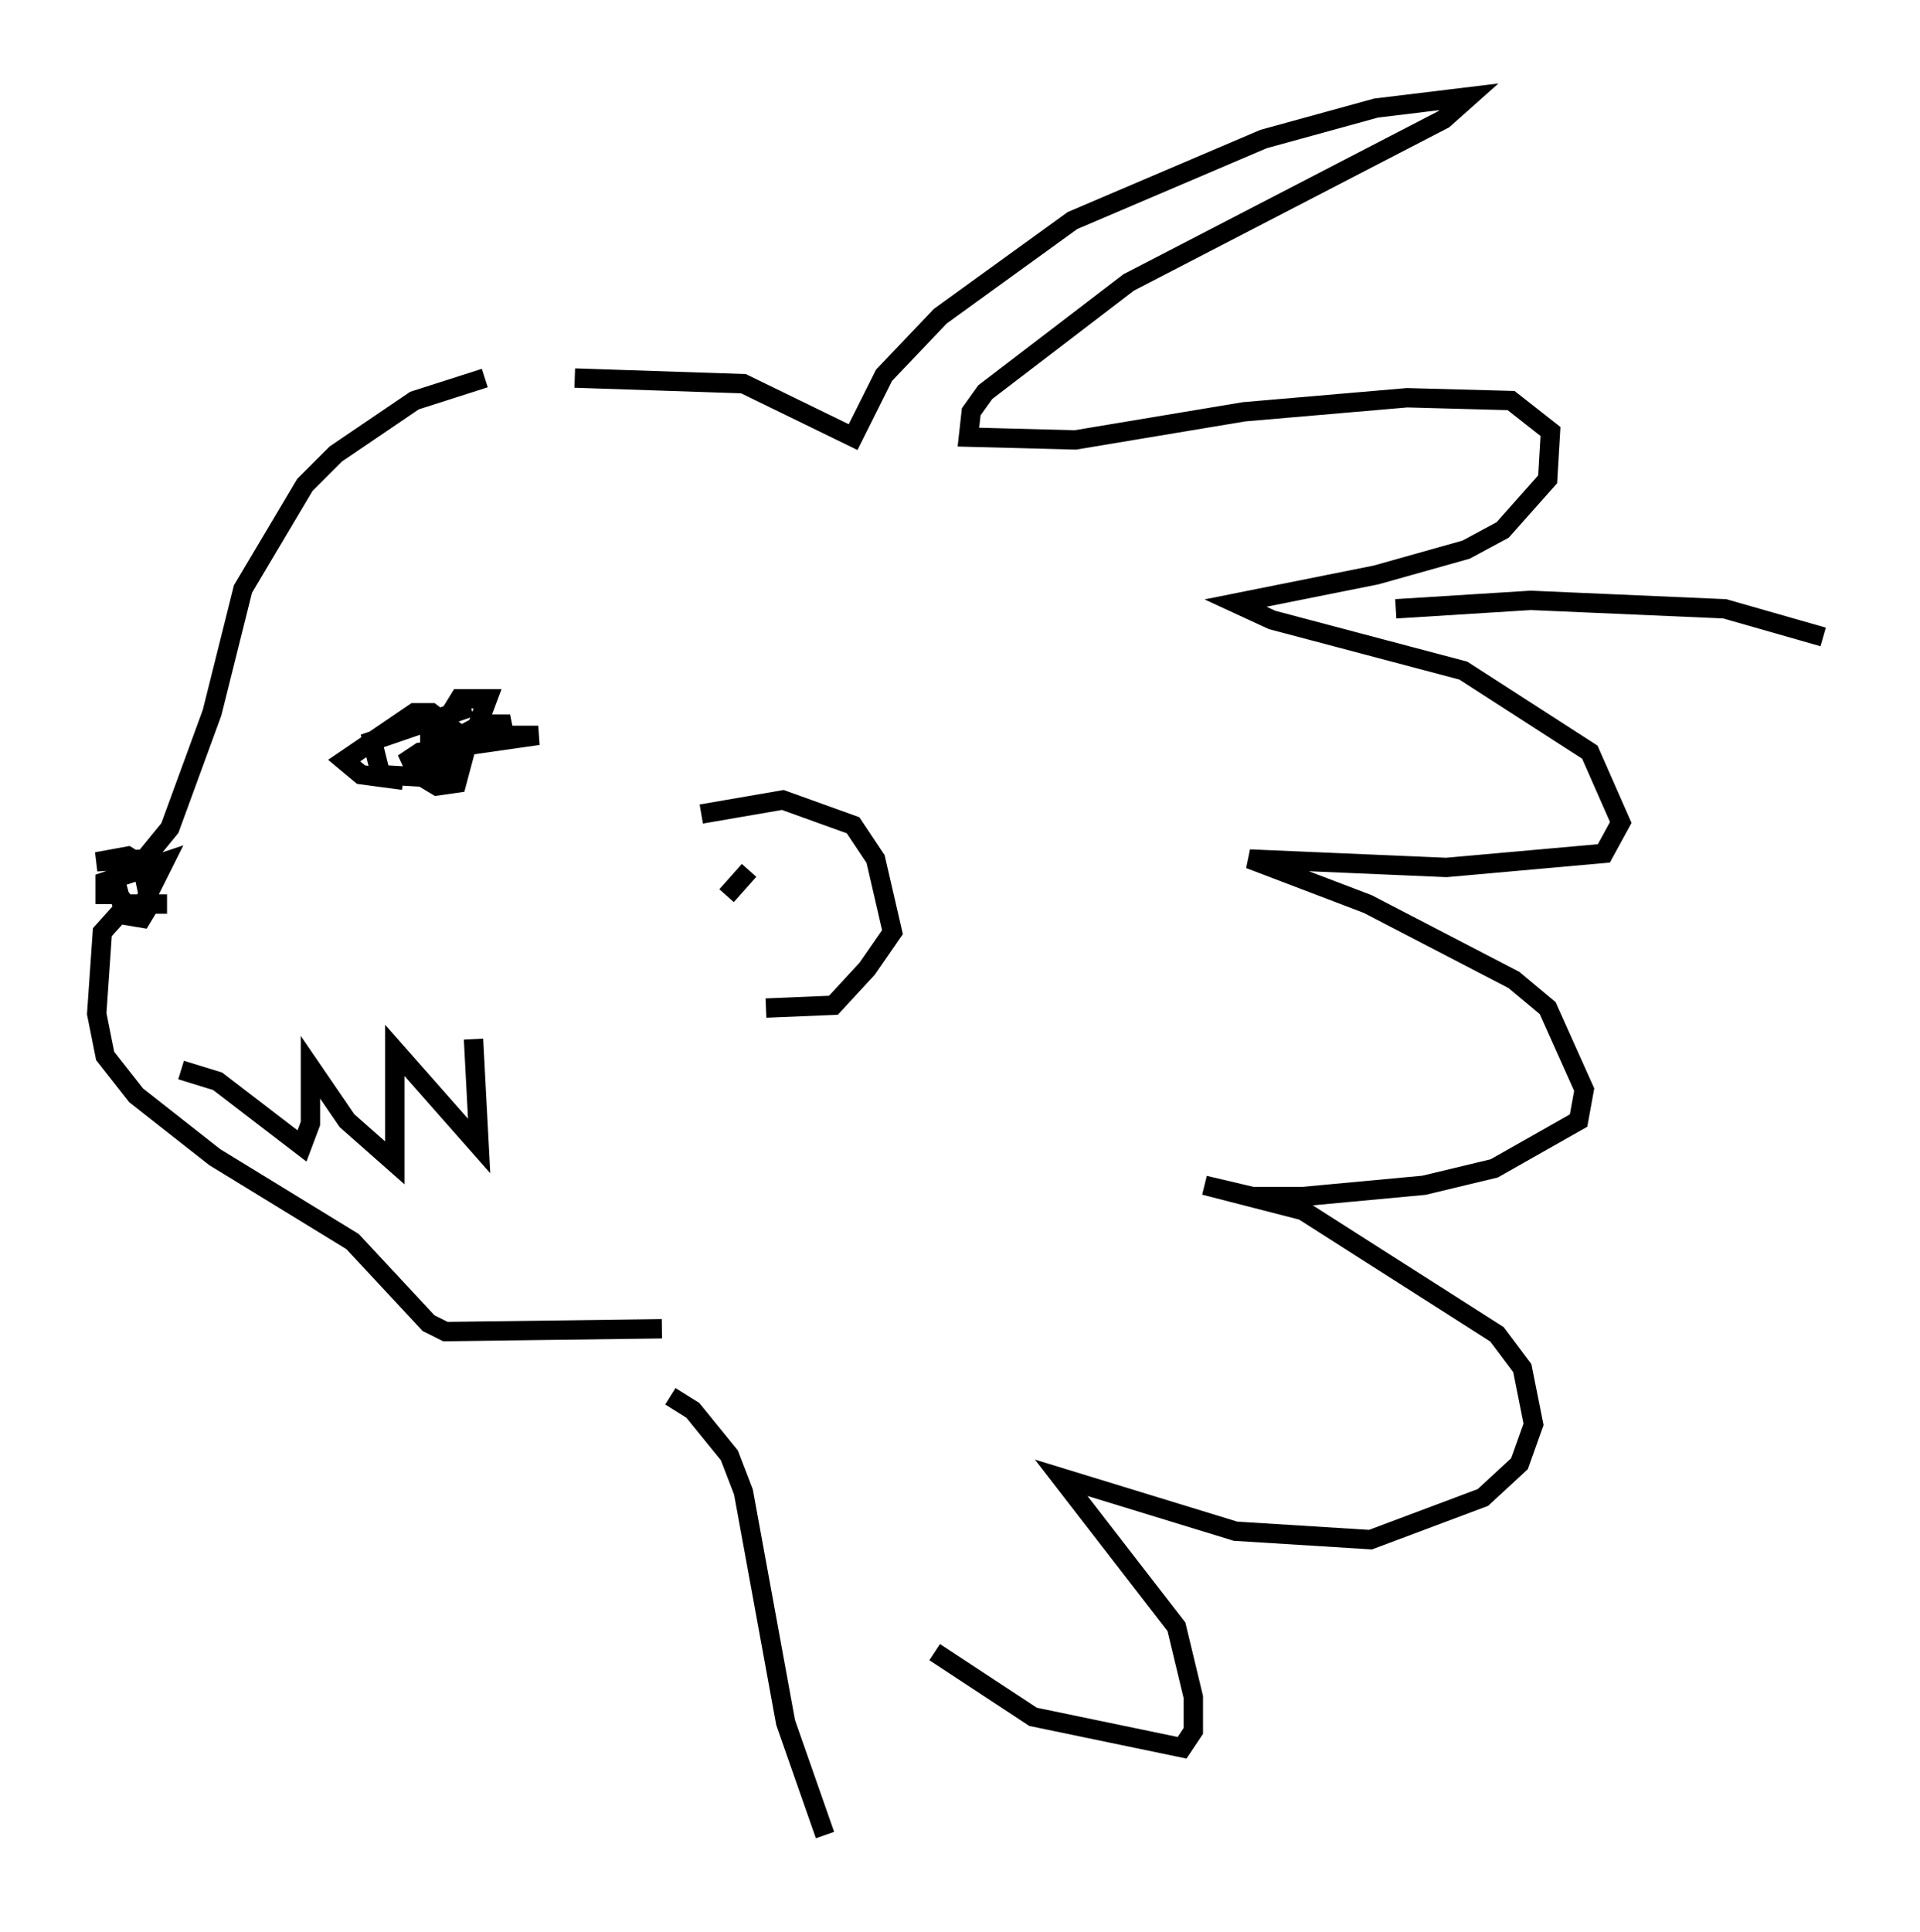 <?xml version="1.0" encoding="utf-8" ?>
<svg baseProfile="full" height="99.765" version="1.1" width="99.184" xmlns="http://www.w3.org/2000/svg" xmlns:ev="http://www.w3.org/2001/xml-events" xmlns:xlink="http://www.w3.org/1999/xlink"><defs /><rect fill="white" height="99.765" width="99.184" x="0" y="0" /><path d="M27.078, 19.525 m-2.034, 0.0 l-3.631, 1.162 -4.067, 2.76 l-1.598, 1.598 -3.196, 5.374 l-1.598, 6.391 -2.179, 5.955 l-1.307, 1.598 -2.469, 0.145 l1.598, -0.291 0.726, 0.436 l0.436, 2.034 -0.436, 0.726 l-0.872, -0.145 -0.436, -1.598 m23.676, -26.145 l8.715, 0.291 5.665, 2.76 l1.598, -3.196 2.905, -3.05 l6.827, -4.939 9.877, -4.212 l5.81, -1.598 4.793, -0.581 l-1.307, 1.162 -16.268, 8.425 l-7.408, 5.665 -0.726, 1.017 l-0.145, 1.307 5.52, 0.145 l8.715, -1.453 8.425, -0.726 l5.374, 0.145 2.034, 1.598 l-0.145, 2.469 -2.324, 2.615 l-1.888, 1.017 -4.648, 1.307 l-7.263, 1.453 1.888, 0.872 l9.877, 2.615 6.536, 4.212 l1.598, 3.631 -0.872, 1.598 l-8.134, 0.726 -10.168, -0.436 l6.101, 2.324 7.553, 3.922 l1.743, 1.453 1.888, 4.212 l-0.291, 1.598 -4.358, 2.469 l-3.631, 0.872 -6.246, 0.581 l-2.615, 0.0 -2.469, -0.581 l5.084, 1.307 10.022, 6.391 l1.307, 1.743 0.581, 2.905 l-0.726, 2.034 -1.888, 1.743 l-5.81, 2.179 -6.972, -0.436 l-9.006, -2.76 5.955, 7.698 l0.872, 3.631 0.0, 1.743 l-0.581, 0.872 -7.698, -1.598 l-5.084, -3.341 m-12.056, -43.285 l4.212, -0.726 3.631, 1.307 l1.162, 1.743 0.872, 3.777 l-1.307, 1.888 -1.743, 1.888 l-3.486, 0.145 m-18.737, -11.765 l-2.179, -0.291 -0.872, -0.726 l3.631, -2.469 0.872, 0.0 l1.888, 1.453 -0.581, 2.179 l-1.017, 0.145 -0.726, -0.436 l1.743, -1.017 -1.453, 1.017 l-2.469, -0.145 -0.436, -1.743 l5.084, -1.743 m-15.687, 10.168 l-2.034, 0.0 -1.307, 1.453 l-0.291, 4.212 0.436, 2.179 l1.598, 2.034 4.067, 3.196 l7.117, 4.358 3.922, 4.212 l0.872, 0.436 11.184, -0.145 m-24.838, -13.363 l1.888, 0.581 4.358, 3.341 l0.436, -1.162 0.0, -2.905 l1.888, 2.76 2.469, 2.179 l0.0, -5.81 4.358, 4.939 l-0.291, -5.52 m10.168, 18.447 l1.162, 0.726 1.888, 2.324 l0.726, 1.888 2.179, 11.911 l2.034, 5.81 m29.486, -63.329 l6.972, -0.436 10.022, 0.436 l5.084, 1.453 m-88.748, 13.799 l0.0, -1.162 3.05, -1.017 l-1.162, 2.324 -0.726, 0.0 l-0.436, -0.581 m15.251, -6.972 l3.486, -1.888 1.453, 0.0 l-3.05, 1.307 -0.726, -0.726 l1.162, -1.888 1.453, 0.0 l-0.872, 2.324 -3.486, 1.017 l0.872, -0.581 6.101, -0.872 l-6.101, 0.0 m15.832, 8.279 l1.162, -1.307 " fill="none" stroke="black" stroke-width="1" /></svg>